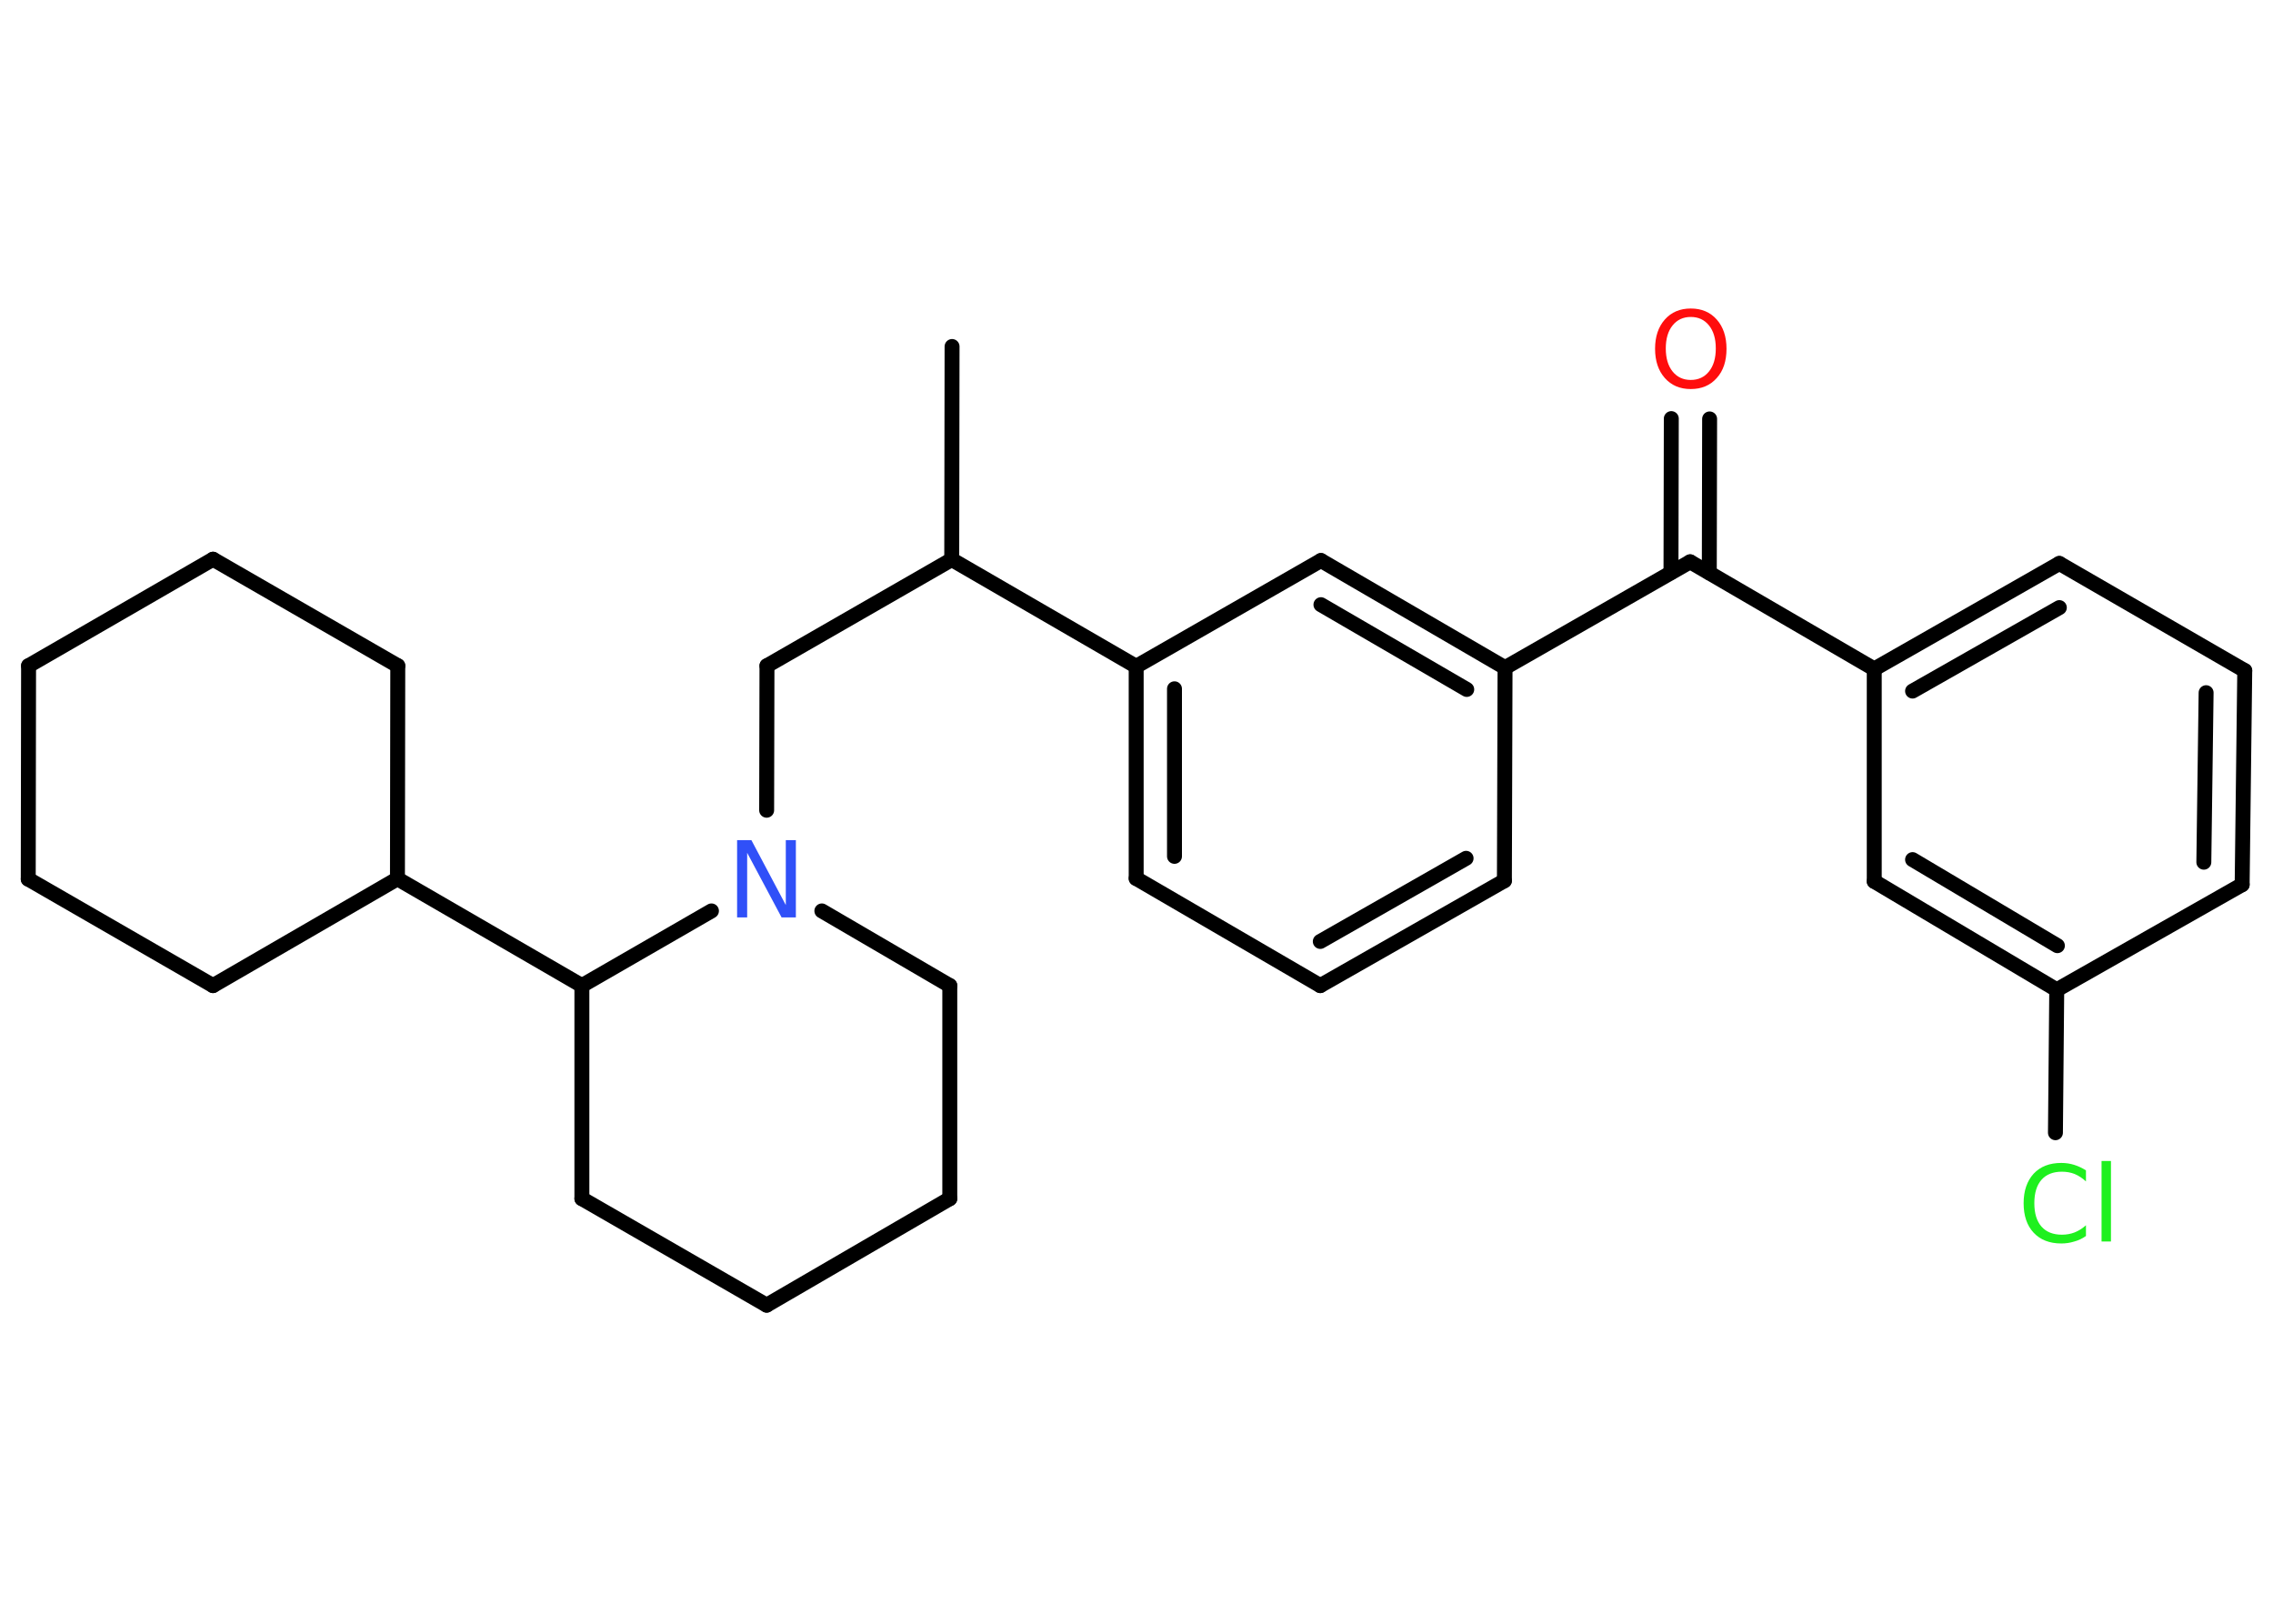 <?xml version='1.0' encoding='UTF-8'?>
<!DOCTYPE svg PUBLIC "-//W3C//DTD SVG 1.1//EN" "http://www.w3.org/Graphics/SVG/1.1/DTD/svg11.dtd">
<svg version='1.2' xmlns='http://www.w3.org/2000/svg' xmlns:xlink='http://www.w3.org/1999/xlink' width='70.0mm' height='50.0mm' viewBox='0 0 70.0 50.0'>
  <desc>Generated by the Chemistry Development Kit (http://github.com/cdk)</desc>
  <g stroke-linecap='round' stroke-linejoin='round' stroke='#000000' stroke-width='.46' fill='#1FF01F'>
    <rect x='.0' y='.0' width='70.0' height='50.0' fill='#FFFFFF' stroke='none'/>
    <g id='mol1' class='mol'>
      <line id='mol1bnd1' class='bond' x1='29.32' y1='10.67' x2='29.31' y2='17.23'/>
      <line id='mol1bnd2' class='bond' x1='29.31' y1='17.23' x2='23.62' y2='20.5'/>
      <line id='mol1bnd3' class='bond' x1='23.62' y1='20.5' x2='23.61' y2='24.95'/>
      <line id='mol1bnd4' class='bond' x1='25.31' y1='28.05' x2='29.25' y2='30.35'/>
      <line id='mol1bnd5' class='bond' x1='29.25' y1='30.35' x2='29.25' y2='36.91'/>
      <line id='mol1bnd6' class='bond' x1='29.25' y1='36.91' x2='23.61' y2='40.19'/>
      <line id='mol1bnd7' class='bond' x1='23.61' y1='40.19' x2='17.92' y2='36.91'/>
      <line id='mol1bnd8' class='bond' x1='17.92' y1='36.91' x2='17.92' y2='30.35'/>
      <line id='mol1bnd9' class='bond' x1='21.91' y1='28.05' x2='17.92' y2='30.35'/>
      <line id='mol1bnd10' class='bond' x1='17.92' y1='30.35' x2='12.24' y2='27.06'/>
      <line id='mol1bnd11' class='bond' x1='12.24' y1='27.06' x2='6.56' y2='30.35'/>
      <line id='mol1bnd12' class='bond' x1='6.56' y1='30.35' x2='.87' y2='27.07'/>
      <line id='mol1bnd13' class='bond' x1='.87' y1='27.07' x2='.88' y2='20.5'/>
      <line id='mol1bnd14' class='bond' x1='.88' y1='20.5' x2='6.56' y2='17.22'/>
      <line id='mol1bnd15' class='bond' x1='6.56' y1='17.22' x2='12.25' y2='20.5'/>
      <line id='mol1bnd16' class='bond' x1='12.24' y1='27.06' x2='12.25' y2='20.5'/>
      <line id='mol1bnd17' class='bond' x1='29.31' y1='17.23' x2='34.99' y2='20.52'/>
      <g id='mol1bnd18' class='bond'>
        <line x1='34.99' y1='20.52' x2='34.99' y2='27.05'/>
        <line x1='36.17' y1='21.21' x2='36.17' y2='26.37'/>
      </g>
      <line id='mol1bnd19' class='bond' x1='34.99' y1='27.05' x2='40.66' y2='30.35'/>
      <g id='mol1bnd20' class='bond'>
        <line x1='40.66' y1='30.35' x2='46.33' y2='27.12'/>
        <line x1='40.66' y1='28.99' x2='45.15' y2='26.43'/>
      </g>
      <line id='mol1bnd21' class='bond' x1='46.33' y1='27.12' x2='46.35' y2='20.56'/>
      <line id='mol1bnd22' class='bond' x1='46.35' y1='20.56' x2='52.05' y2='17.3'/>
      <g id='mol1bnd23' class='bond'>
        <line x1='51.46' y1='17.63' x2='51.47' y2='12.89'/>
        <line x1='52.64' y1='17.64' x2='52.65' y2='12.9'/>
      </g>
      <line id='mol1bnd24' class='bond' x1='52.05' y1='17.3' x2='57.72' y2='20.6'/>
      <g id='mol1bnd25' class='bond'>
        <line x1='63.42' y1='17.35' x2='57.72' y2='20.6'/>
        <line x1='63.42' y1='18.71' x2='58.9' y2='21.28'/>
      </g>
      <line id='mol1bnd26' class='bond' x1='63.42' y1='17.35' x2='69.13' y2='20.65'/>
      <g id='mol1bnd27' class='bond'>
        <line x1='69.05' y1='27.24' x2='69.13' y2='20.65'/>
        <line x1='67.87' y1='26.55' x2='67.94' y2='21.33'/>
      </g>
      <line id='mol1bnd28' class='bond' x1='69.05' y1='27.24' x2='63.34' y2='30.48'/>
      <line id='mol1bnd29' class='bond' x1='63.34' y1='30.48' x2='63.3' y2='34.88'/>
      <g id='mol1bnd30' class='bond'>
        <line x1='57.72' y1='27.14' x2='63.34' y2='30.48'/>
        <line x1='58.9' y1='26.47' x2='63.36' y2='29.12'/>
      </g>
      <line id='mol1bnd31' class='bond' x1='57.72' y1='20.6' x2='57.72' y2='27.14'/>
      <g id='mol1bnd32' class='bond'>
        <line x1='46.35' y1='20.56' x2='40.68' y2='17.26'/>
        <line x1='45.17' y1='21.23' x2='40.68' y2='18.62'/>
      </g>
      <line id='mol1bnd33' class='bond' x1='34.99' y1='20.52' x2='40.68' y2='17.26'/>
      <path id='mol1atm4' class='atom' d='M22.71 25.87h.43l1.06 2.0v-2.0h.31v2.38h-.44l-1.06 -1.99v1.99h-.31v-2.38z' stroke='none' fill='#3050F8'/>
      <path id='mol1atm22' class='atom' d='M52.07 9.76q-.35 .0 -.56 .26q-.21 .26 -.21 .71q.0 .45 .21 .71q.21 .26 .56 .26q.35 .0 .56 -.26q.21 -.26 .21 -.71q.0 -.45 -.21 -.71q-.21 -.26 -.56 -.26zM52.07 9.5q.5 .0 .8 .34q.3 .34 .3 .9q.0 .57 -.3 .9q-.3 .34 -.8 .34q-.5 .0 -.8 -.34q-.3 -.34 -.3 -.9q.0 -.56 .3 -.9q.3 -.34 .8 -.34z' stroke='none' fill='#FF0D0D'/>
      <path id='mol1atm28' class='atom' d='M64.24 36.04v.34q-.16 -.15 -.35 -.23q-.18 -.07 -.39 -.07q-.41 .0 -.63 .25q-.22 .25 -.22 .72q.0 .47 .22 .72q.22 .25 .63 .25q.21 .0 .39 -.07q.18 -.07 .35 -.22v.33q-.17 .12 -.36 .17q-.19 .06 -.4 .06q-.54 .0 -.85 -.33q-.31 -.33 -.31 -.91q.0 -.57 .31 -.91q.31 -.33 .85 -.33q.21 .0 .4 .06q.19 .06 .36 .17zM64.72 35.75h.29v2.48h-.29v-2.48z' stroke='none'/>
    </g>
  </g>
</svg>
